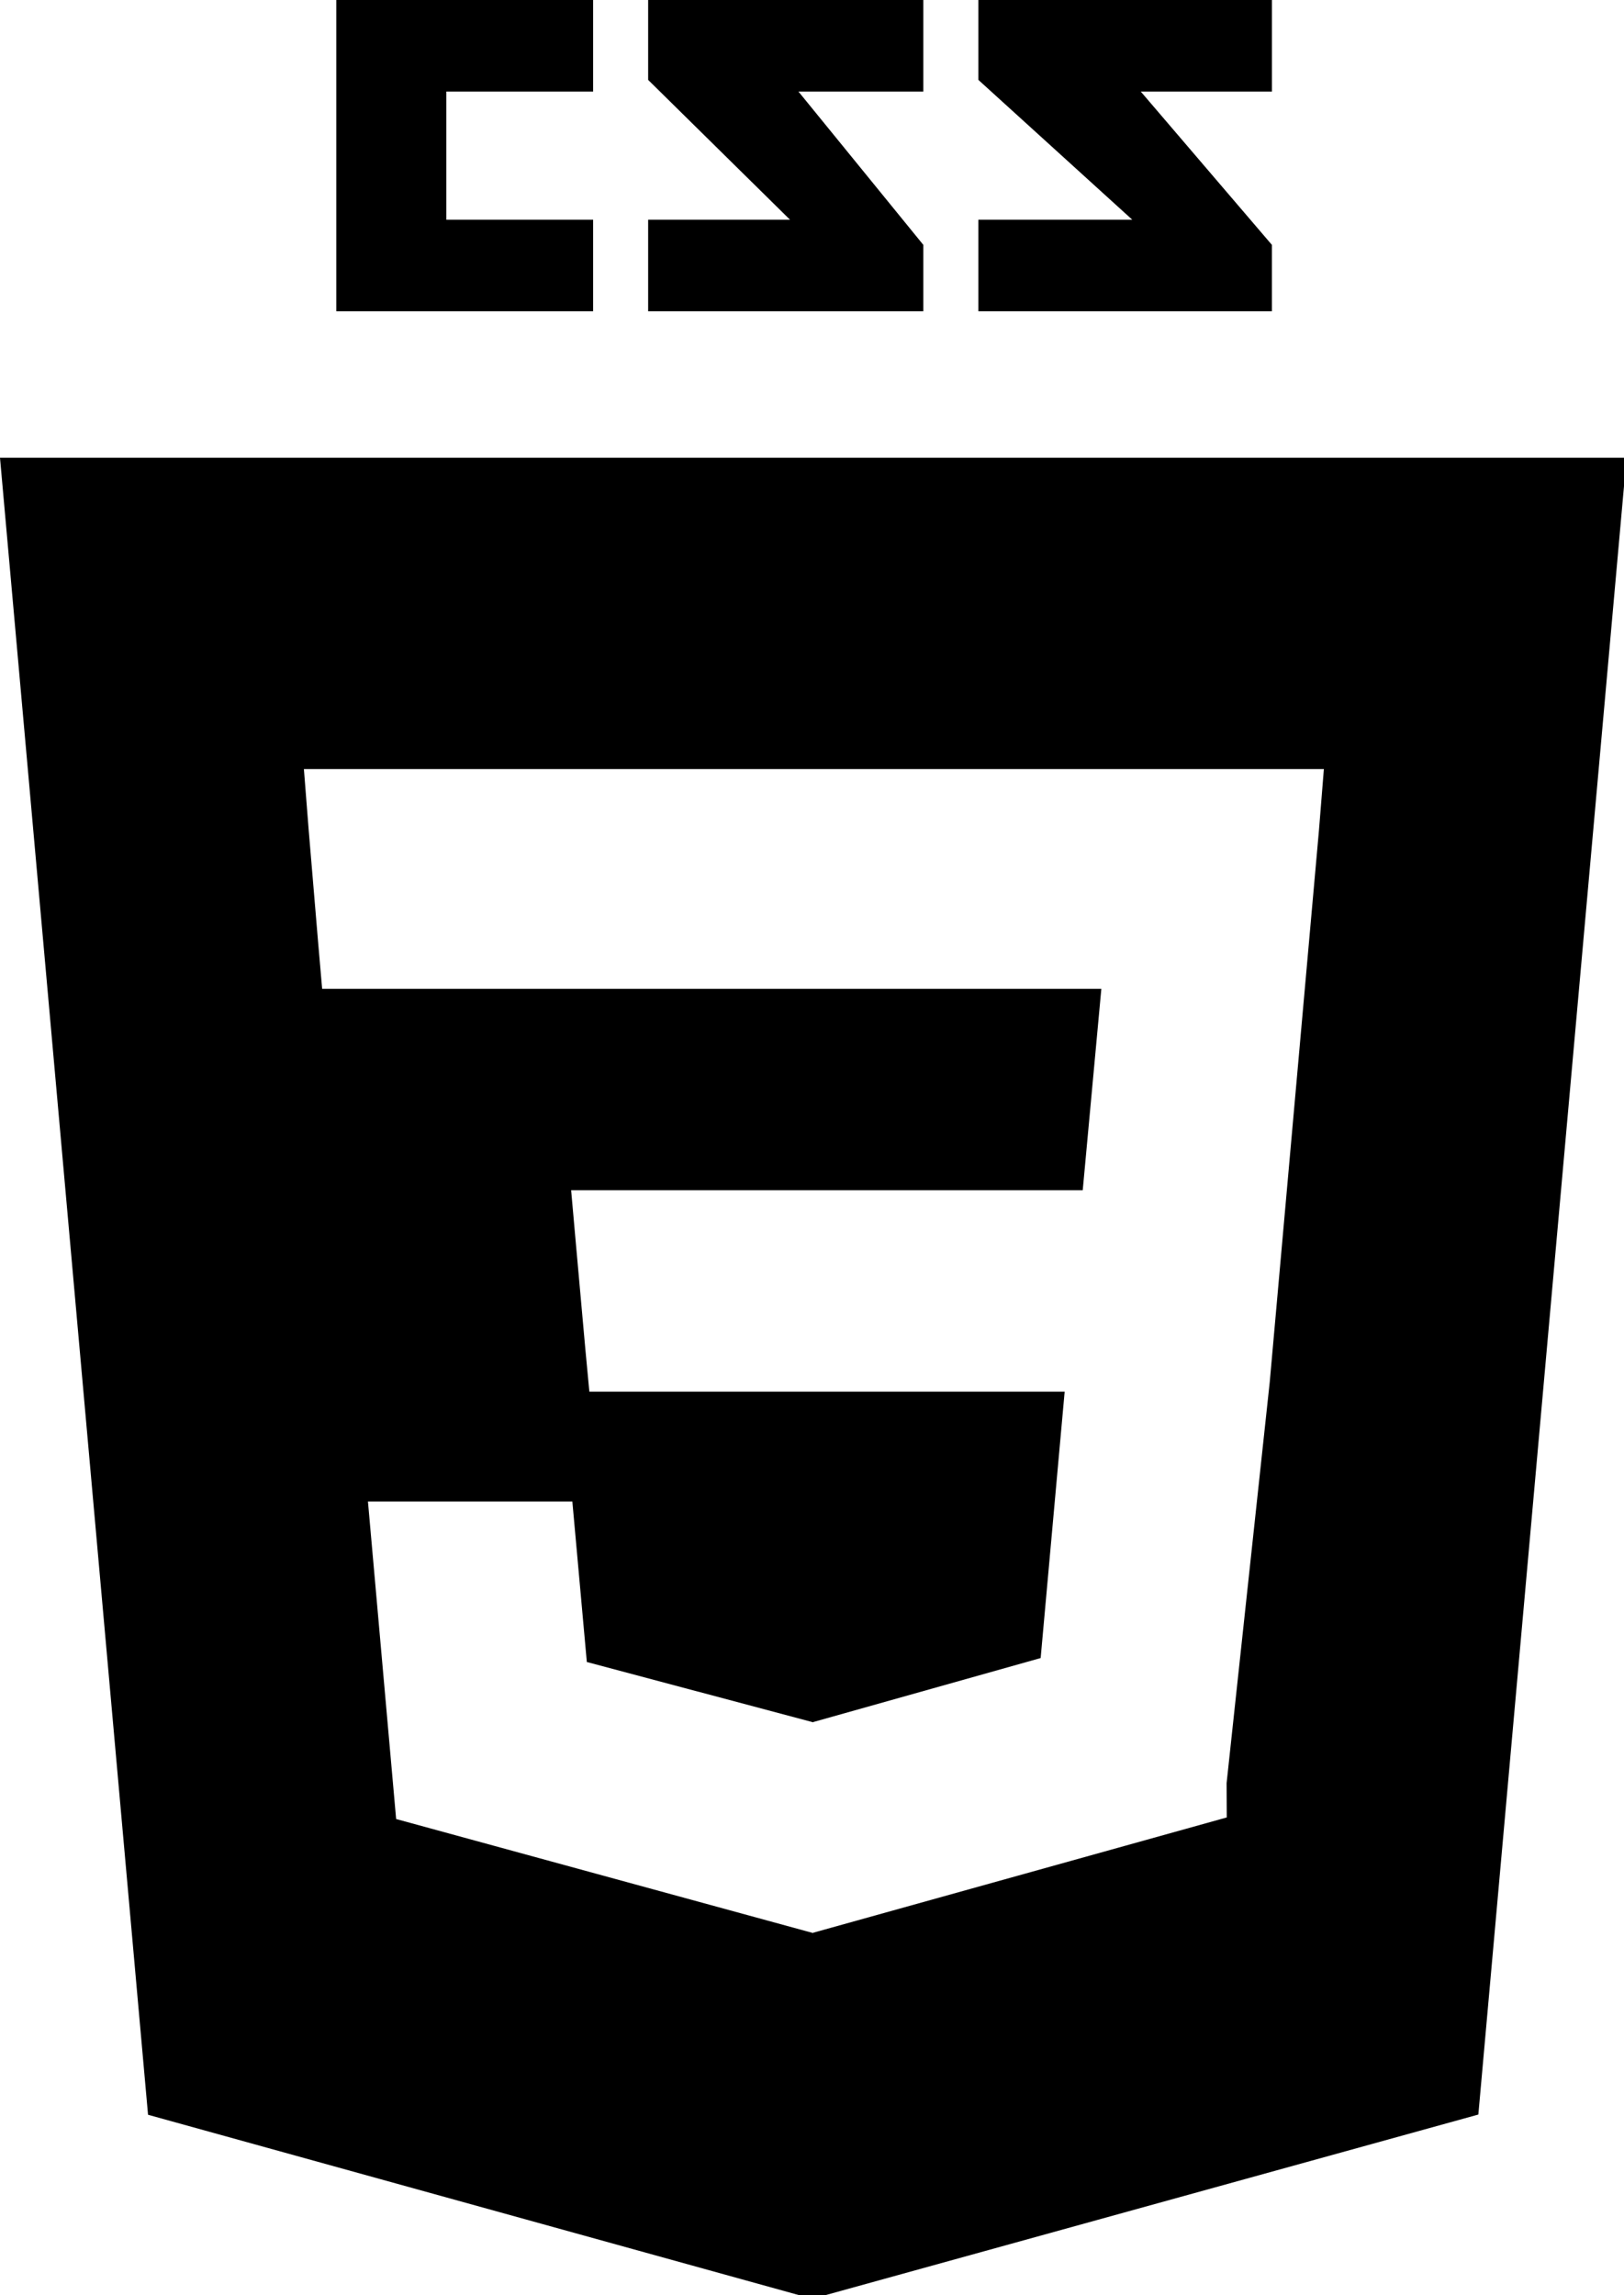 <?xml version="1.0" encoding="UTF-8" standalone="no"?>
<!-- Created with Inkscape (http://www.inkscape.org/) -->

<svg
   width="19.844mm"
   height="28.046mm"
   viewBox="0 0 19.844 28.046"
   version="1.1"
   id="svg5"
   xml:space="preserve"
   inkscape:export-filename="html.svg"
   inkscape:export-xdpi="96"
   inkscape:export-ydpi="96"
   xmlns:inkscape="http://www.inkscape.org/namespaces/inkscape"
   xmlns:sodipodi="http://sodipodi.sourceforge.net/DTD/sodipodi-0.dtd"
   xmlns="http://www.w3.org/2000/svg"
   xmlns:svg="http://www.w3.org/2000/svg"><sodipodi:namedview
     id="namedview7"
     pagecolor="#ffffff"
     bordercolor="#000000"
     borderopacity="0.25"
     inkscape:showpageshadow="2"
     inkscape:pageopacity="0.0"
     inkscape:pagecheckerboard="0"
     inkscape:deskcolor="#d1d1d1"
     inkscape:document-units="mm"
     showgrid="false" /><defs
     id="defs2" /><g
     inkscape:label="Camada 1"
     inkscape:groupmode="layer"
     id="layer1"
     transform="translate(-96.185,-97.421)"><g
       style="fill:none"
       id="g222"
       transform="matrix(0.265,0,0,0.265,96.185,97.421)"><path
         d="M 0,21.108 6.826,97.514 37.453,106 68.167,97.504 75,21.108 Z M 58.547,63.737 56.559,82.221 56.566,83.804 37.5,89.119 37.485,89.133 18.266,83.877 16.966,69.235 h 9.425 l 0.668,7.402 10.445,2.782 -0.003,0.013 v -0.027 l 10.484,-2.951 1.107,-12.284 H 27.175 L 26.988,62.181 26.56,57.413 26.335,54.882 H 49.925 l 0.858,-9.288 H 14.854 L 14.665,43.408 14.237,38.317 14.013,35.462 H 61.044 L 60.818,38.277 Z M 58.648,11.292 52.601,4.222 h 6.048 V 0 H 45.113 v 3.684 l 7.097,6.448 h -7.097 v 4.222 h 13.535 z m -16.073,0 -5.758,-7.07 h 5.758 V 0 h -12.689 v 3.684 l 6.542,6.448 h -6.542 v 4.222 h 12.689 z M 27.349,10.132 H 20.581 V 4.222 h 6.768 V 0 h -11.843 v 14.354 h 11.843 z"
         fill="#000000"
         id="path213" /></g></g></svg>
